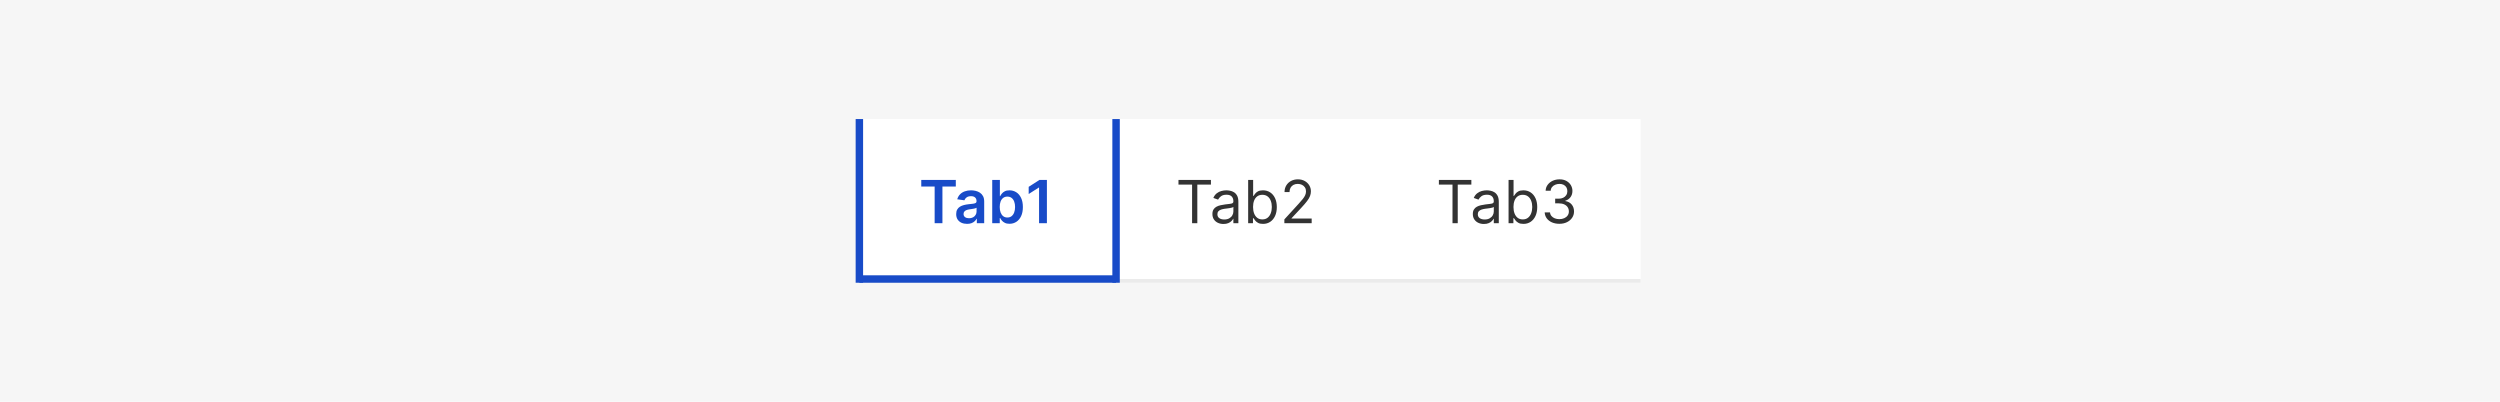 <svg width="672" height="108" viewBox="0 0 672 108" fill="none" xmlns="http://www.w3.org/2000/svg">
<rect width="672" height="108" fill="#F6F6F6"/>
<rect width="210" height="44" transform="translate(231 32)" fill="white"/>
<line x1="231" y1="75.5" x2="441" y2="75.5" stroke="#EBEBEB"/>
<path d="M247.636 50.131V48.364H256.92V50.131H253.324V60H251.233V50.131H247.636ZM259.943 60.176C259.39 60.176 258.892 60.078 258.449 59.881C258.009 59.68 257.661 59.385 257.403 58.994C257.15 58.604 257.023 58.123 257.023 57.551C257.023 57.059 257.114 56.651 257.295 56.33C257.477 56.008 257.725 55.75 258.04 55.557C258.354 55.364 258.708 55.218 259.102 55.119C259.5 55.017 259.911 54.943 260.335 54.898C260.847 54.845 261.261 54.797 261.58 54.756C261.898 54.71 262.129 54.642 262.273 54.551C262.42 54.456 262.494 54.311 262.494 54.114V54.08C262.494 53.651 262.367 53.32 262.114 53.085C261.86 52.85 261.494 52.733 261.017 52.733C260.513 52.733 260.114 52.843 259.818 53.062C259.527 53.282 259.33 53.542 259.227 53.841L257.307 53.568C257.458 53.038 257.708 52.595 258.057 52.239C258.405 51.879 258.831 51.61 259.335 51.432C259.839 51.25 260.396 51.159 261.006 51.159C261.426 51.159 261.845 51.208 262.261 51.307C262.678 51.405 263.059 51.568 263.403 51.795C263.748 52.019 264.025 52.324 264.233 52.71C264.445 53.097 264.551 53.58 264.551 54.159V60H262.574V58.801H262.506C262.381 59.044 262.205 59.271 261.977 59.483C261.754 59.691 261.472 59.86 261.131 59.989C260.794 60.114 260.398 60.176 259.943 60.176ZM260.477 58.665C260.89 58.665 261.248 58.583 261.551 58.42C261.854 58.254 262.087 58.034 262.25 57.761C262.417 57.489 262.5 57.191 262.5 56.869V55.841C262.436 55.894 262.326 55.943 262.17 55.989C262.019 56.034 261.848 56.074 261.659 56.108C261.47 56.142 261.282 56.172 261.097 56.199C260.911 56.225 260.75 56.248 260.614 56.267C260.307 56.309 260.032 56.377 259.79 56.472C259.547 56.566 259.356 56.699 259.216 56.869C259.076 57.036 259.006 57.252 259.006 57.517C259.006 57.896 259.144 58.182 259.42 58.375C259.697 58.568 260.049 58.665 260.477 58.665ZM266.71 60V48.364H268.767V52.716H268.852C268.958 52.504 269.108 52.278 269.301 52.04C269.494 51.797 269.756 51.591 270.085 51.42C270.415 51.246 270.835 51.159 271.347 51.159C272.021 51.159 272.629 51.331 273.17 51.676C273.716 52.017 274.148 52.523 274.466 53.193C274.788 53.86 274.949 54.678 274.949 55.648C274.949 56.606 274.792 57.42 274.477 58.091C274.163 58.761 273.735 59.273 273.193 59.625C272.652 59.977 272.038 60.153 271.352 60.153C270.852 60.153 270.438 60.07 270.108 59.903C269.778 59.737 269.513 59.536 269.312 59.301C269.116 59.062 268.962 58.837 268.852 58.625H268.733V60H266.71ZM268.727 55.636C268.727 56.201 268.807 56.695 268.966 57.119C269.129 57.544 269.362 57.875 269.665 58.114C269.972 58.349 270.343 58.466 270.778 58.466C271.233 58.466 271.614 58.345 271.92 58.102C272.227 57.856 272.458 57.521 272.614 57.097C272.773 56.669 272.852 56.182 272.852 55.636C272.852 55.095 272.775 54.614 272.619 54.193C272.464 53.773 272.233 53.443 271.926 53.205C271.619 52.966 271.237 52.847 270.778 52.847C270.339 52.847 269.966 52.962 269.659 53.193C269.352 53.424 269.119 53.748 268.96 54.165C268.805 54.581 268.727 55.072 268.727 55.636ZM281.408 48.364V60H279.3V50.415H279.232L276.51 52.153V50.222L279.402 48.364H281.408Z" fill="#184BC8"/>
<line x1="231" y1="75" x2="300" y2="75" stroke="#184BC8" stroke-width="2"/>
<path d="M299 32V76H301V32H299ZM232 76V32H230V76H232Z" fill="#184BC8" mask="url(#path-2-inside-1_12975_8742)"/>
<path d="M316.773 49.614V48.364H325.5V49.614H321.841V60H320.432V49.614H316.773ZM328.874 60.205C328.321 60.205 327.819 60.1 327.368 59.892C326.917 59.68 326.559 59.375 326.294 58.977C326.029 58.576 325.896 58.091 325.896 57.523C325.896 57.023 325.995 56.617 326.192 56.307C326.389 55.992 326.652 55.746 326.982 55.568C327.311 55.39 327.675 55.258 328.072 55.17C328.474 55.08 328.877 55.008 329.283 54.955C329.813 54.886 330.243 54.835 330.572 54.801C330.906 54.763 331.148 54.701 331.3 54.614C331.455 54.526 331.533 54.375 331.533 54.159V54.114C331.533 53.553 331.379 53.117 331.072 52.807C330.769 52.496 330.309 52.341 329.692 52.341C329.052 52.341 328.55 52.481 328.186 52.761C327.822 53.042 327.567 53.341 327.419 53.659L326.146 53.205C326.374 52.674 326.677 52.261 327.055 51.966C327.438 51.667 327.855 51.458 328.305 51.341C328.76 51.22 329.207 51.159 329.646 51.159C329.927 51.159 330.249 51.193 330.612 51.261C330.98 51.326 331.334 51.46 331.675 51.665C332.019 51.869 332.305 52.178 332.533 52.591C332.76 53.004 332.874 53.557 332.874 54.25V60H331.533V58.818H331.464C331.374 59.008 331.222 59.21 331.01 59.426C330.798 59.642 330.516 59.826 330.163 59.977C329.811 60.129 329.381 60.205 328.874 60.205ZM329.078 59C329.608 59 330.055 58.896 330.419 58.688C330.786 58.479 331.063 58.21 331.249 57.881C331.438 57.551 331.533 57.205 331.533 56.841V55.614C331.476 55.682 331.351 55.744 331.158 55.801C330.968 55.854 330.749 55.901 330.499 55.943C330.252 55.981 330.012 56.015 329.777 56.045C329.546 56.072 329.358 56.095 329.214 56.114C328.866 56.159 328.54 56.233 328.237 56.335C327.938 56.434 327.696 56.583 327.51 56.784C327.328 56.981 327.237 57.25 327.237 57.591C327.237 58.057 327.41 58.409 327.754 58.648C328.103 58.883 328.544 59 329.078 59ZM335.503 60V48.364H336.844V52.659H336.957C337.056 52.508 337.192 52.314 337.366 52.08C337.545 51.841 337.798 51.629 338.128 51.443C338.461 51.254 338.912 51.159 339.48 51.159C340.215 51.159 340.863 51.343 341.423 51.71C341.984 52.078 342.421 52.599 342.736 53.273C343.05 53.947 343.207 54.742 343.207 55.659C343.207 56.583 343.05 57.385 342.736 58.062C342.421 58.737 341.986 59.26 341.429 59.631C340.872 59.998 340.23 60.182 339.503 60.182C338.942 60.182 338.493 60.089 338.156 59.903C337.819 59.714 337.56 59.5 337.378 59.261C337.196 59.019 337.056 58.818 336.957 58.659H336.798V60H335.503ZM336.821 55.636C336.821 56.295 336.918 56.877 337.111 57.381C337.304 57.881 337.586 58.273 337.957 58.557C338.329 58.837 338.783 58.977 339.321 58.977C339.882 58.977 340.349 58.83 340.724 58.534C341.103 58.235 341.387 57.833 341.577 57.33C341.77 56.822 341.866 56.258 341.866 55.636C341.866 55.023 341.772 54.47 341.582 53.977C341.397 53.481 341.115 53.089 340.736 52.801C340.361 52.51 339.889 52.364 339.321 52.364C338.776 52.364 338.317 52.502 337.946 52.778C337.575 53.051 337.295 53.434 337.105 53.926C336.916 54.415 336.821 54.985 336.821 55.636ZM345.236 60V58.977L349.077 54.773C349.527 54.28 349.899 53.852 350.19 53.489C350.482 53.121 350.698 52.776 350.838 52.455C350.982 52.129 351.054 51.788 351.054 51.432C351.054 51.023 350.955 50.669 350.759 50.369C350.565 50.07 350.3 49.839 349.963 49.676C349.626 49.513 349.247 49.432 348.827 49.432C348.38 49.432 347.99 49.525 347.656 49.71C347.327 49.892 347.071 50.148 346.889 50.477C346.711 50.807 346.622 51.193 346.622 51.636H345.281C345.281 50.955 345.438 50.356 345.753 49.841C346.067 49.326 346.495 48.924 347.037 48.636C347.582 48.349 348.194 48.205 348.872 48.205C349.554 48.205 350.158 48.349 350.685 48.636C351.211 48.924 351.624 49.312 351.923 49.801C352.223 50.29 352.372 50.833 352.372 51.432C352.372 51.86 352.295 52.278 352.139 52.688C351.988 53.093 351.723 53.545 351.344 54.045C350.969 54.542 350.448 55.148 349.781 55.864L347.168 58.659V58.75H352.577V60H345.236Z" fill="#333333"/>
<path d="M386.773 49.614V48.364H395.5V49.614H391.841V60H390.432V49.614H386.773ZM398.874 60.205C398.321 60.205 397.819 60.1 397.368 59.892C396.917 59.68 396.559 59.375 396.294 58.977C396.029 58.576 395.896 58.091 395.896 57.523C395.896 57.023 395.995 56.617 396.192 56.307C396.389 55.992 396.652 55.746 396.982 55.568C397.311 55.39 397.675 55.258 398.072 55.17C398.474 55.08 398.877 55.008 399.283 54.955C399.813 54.886 400.243 54.835 400.572 54.801C400.906 54.763 401.148 54.701 401.3 54.614C401.455 54.526 401.533 54.375 401.533 54.159V54.114C401.533 53.553 401.379 53.117 401.072 52.807C400.769 52.496 400.309 52.341 399.692 52.341C399.052 52.341 398.55 52.481 398.186 52.761C397.822 53.042 397.567 53.341 397.419 53.659L396.146 53.205C396.374 52.674 396.677 52.261 397.055 51.966C397.438 51.667 397.855 51.458 398.305 51.341C398.76 51.22 399.207 51.159 399.646 51.159C399.927 51.159 400.249 51.193 400.612 51.261C400.98 51.326 401.334 51.46 401.675 51.665C402.019 51.869 402.305 52.178 402.533 52.591C402.76 53.004 402.874 53.557 402.874 54.25V60H401.533V58.818H401.464C401.374 59.008 401.222 59.21 401.01 59.426C400.798 59.642 400.516 59.826 400.163 59.977C399.811 60.129 399.381 60.205 398.874 60.205ZM399.078 59C399.608 59 400.055 58.896 400.419 58.688C400.786 58.479 401.063 58.21 401.249 57.881C401.438 57.551 401.533 57.205 401.533 56.841V55.614C401.476 55.682 401.351 55.744 401.158 55.801C400.968 55.854 400.749 55.901 400.499 55.943C400.252 55.981 400.012 56.015 399.777 56.045C399.546 56.072 399.358 56.095 399.214 56.114C398.866 56.159 398.54 56.233 398.237 56.335C397.938 56.434 397.696 56.583 397.51 56.784C397.328 56.981 397.237 57.25 397.237 57.591C397.237 58.057 397.41 58.409 397.754 58.648C398.103 58.883 398.544 59 399.078 59ZM405.503 60V48.364H406.844V52.659H406.957C407.056 52.508 407.192 52.314 407.366 52.08C407.545 51.841 407.798 51.629 408.128 51.443C408.461 51.254 408.912 51.159 409.48 51.159C410.215 51.159 410.863 51.343 411.423 51.71C411.984 52.078 412.421 52.599 412.736 53.273C413.05 53.947 413.207 54.742 413.207 55.659C413.207 56.583 413.05 57.385 412.736 58.062C412.421 58.737 411.986 59.26 411.429 59.631C410.872 59.998 410.23 60.182 409.503 60.182C408.942 60.182 408.493 60.089 408.156 59.903C407.819 59.714 407.56 59.5 407.378 59.261C407.196 59.019 407.056 58.818 406.957 58.659H406.798V60H405.503ZM406.821 55.636C406.821 56.295 406.918 56.877 407.111 57.381C407.304 57.881 407.586 58.273 407.957 58.557C408.329 58.837 408.783 58.977 409.321 58.977C409.882 58.977 410.349 58.83 410.724 58.534C411.103 58.235 411.387 57.833 411.577 57.33C411.77 56.822 411.866 56.258 411.866 55.636C411.866 55.023 411.772 54.47 411.582 53.977C411.397 53.481 411.115 53.089 410.736 52.801C410.361 52.51 409.889 52.364 409.321 52.364C408.776 52.364 408.317 52.502 407.946 52.778C407.575 53.051 407.295 53.434 407.105 53.926C406.916 54.415 406.821 54.985 406.821 55.636ZM419.168 60.159C418.418 60.159 417.749 60.03 417.162 59.773C416.579 59.515 416.115 59.157 415.77 58.699C415.429 58.237 415.243 57.701 415.213 57.091H416.645C416.675 57.466 416.804 57.79 417.031 58.062C417.259 58.331 417.556 58.54 417.923 58.688C418.291 58.835 418.698 58.909 419.145 58.909C419.645 58.909 420.088 58.822 420.474 58.648C420.861 58.474 421.164 58.231 421.384 57.92C421.603 57.61 421.713 57.25 421.713 56.841C421.713 56.413 421.607 56.036 421.395 55.71C421.183 55.381 420.872 55.123 420.463 54.938C420.054 54.752 419.554 54.659 418.963 54.659H418.031V53.409H418.963C419.425 53.409 419.83 53.326 420.179 53.159C420.531 52.992 420.806 52.758 421.003 52.455C421.204 52.151 421.304 51.795 421.304 51.386C421.304 50.992 421.217 50.65 421.043 50.358C420.868 50.066 420.622 49.839 420.304 49.676C419.99 49.513 419.618 49.432 419.19 49.432C418.789 49.432 418.41 49.506 418.054 49.653C417.702 49.797 417.414 50.008 417.19 50.284C416.967 50.557 416.846 50.886 416.827 51.273H415.463C415.486 50.663 415.67 50.129 416.014 49.67C416.359 49.208 416.81 48.849 417.366 48.591C417.927 48.333 418.543 48.205 419.213 48.205C419.933 48.205 420.55 48.35 421.065 48.642C421.58 48.93 421.976 49.311 422.253 49.784C422.529 50.258 422.668 50.769 422.668 51.318C422.668 51.974 422.495 52.532 422.151 52.994C421.81 53.456 421.346 53.776 420.759 53.955V54.045C421.493 54.167 422.067 54.479 422.48 54.983C422.893 55.483 423.099 56.102 423.099 56.841C423.099 57.474 422.927 58.042 422.582 58.545C422.241 59.045 421.776 59.439 421.185 59.727C420.594 60.015 419.921 60.159 419.168 60.159Z" fill="#333333"/>
</svg>
